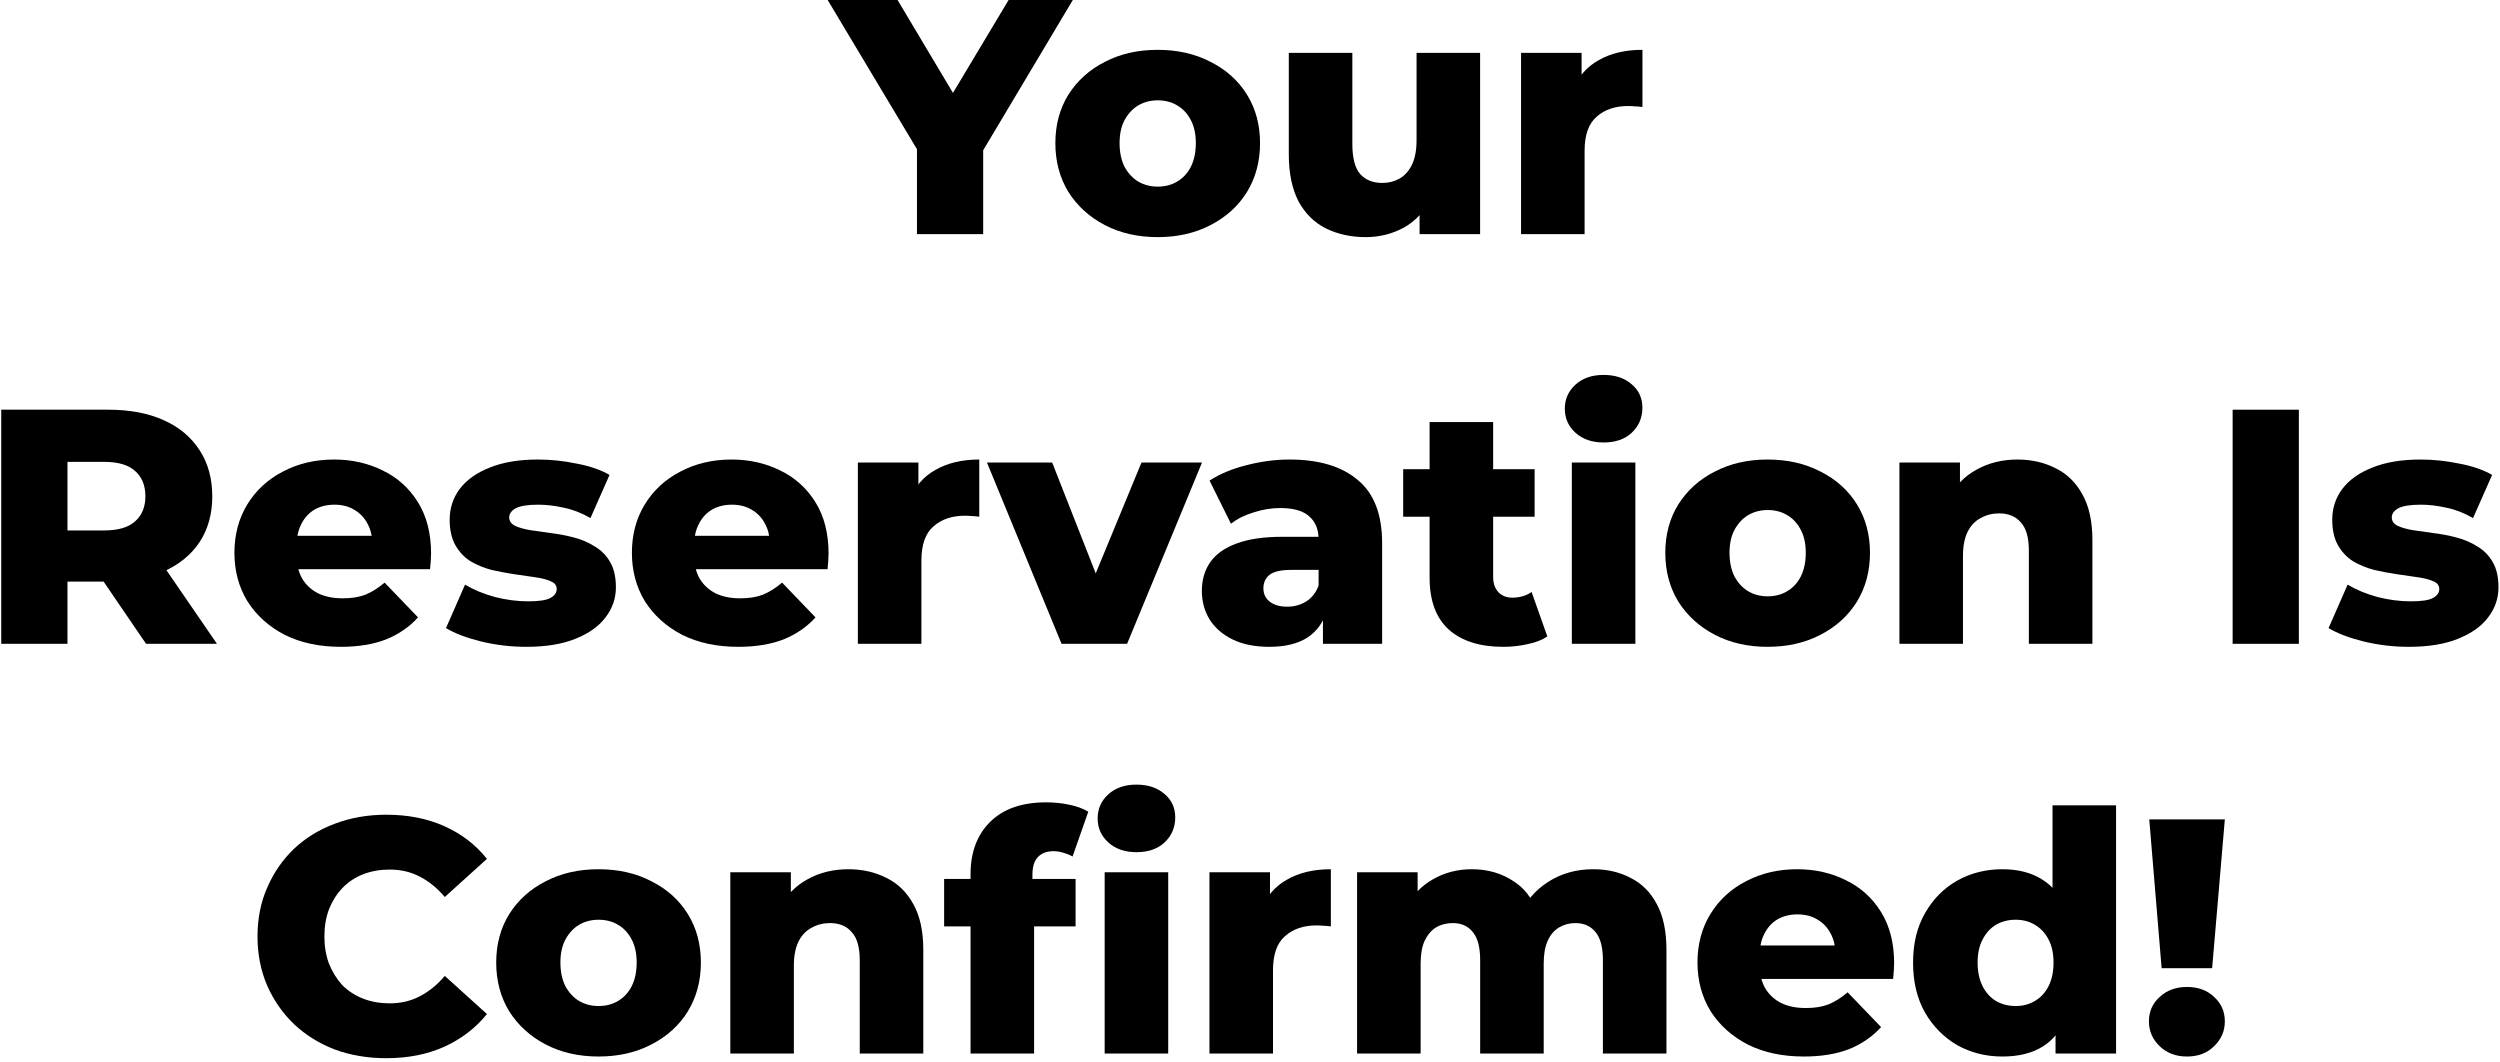 <svg width="299" height="127" viewBox="0 0 299 127" fill="none" xmlns="http://www.w3.org/2000/svg">
<path d="M109.669 28V16.16L111.509 20.92L98.989 0H107.349L116.389 15.16H111.549L120.629 0H128.309L115.829 20.92L117.589 16.16V28H109.669Z" fill="black"/>
<path d="M138.461 28.36C136.087 28.36 133.981 27.88 132.141 26.92C130.301 25.96 128.847 24.64 127.781 22.96C126.741 21.253 126.221 19.307 126.221 17.12C126.221 14.933 126.741 13 127.781 11.32C128.847 9.64 130.301 8.333 132.141 7.4C133.981 6.44 136.087 5.96 138.461 5.96C140.834 5.96 142.941 6.44 144.781 7.4C146.647 8.333 148.101 9.64 149.141 11.32C150.181 13 150.701 14.933 150.701 17.12C150.701 19.307 150.181 21.253 149.141 22.96C148.101 24.64 146.647 25.96 144.781 26.92C142.941 27.88 140.834 28.36 138.461 28.36ZM138.461 22.32C139.341 22.32 140.114 22.12 140.781 21.72C141.474 21.32 142.021 20.733 142.421 19.96C142.821 19.16 143.021 18.213 143.021 17.12C143.021 16.027 142.821 15.107 142.421 14.36C142.021 13.587 141.474 13 140.781 12.6C140.114 12.2 139.341 12 138.461 12C137.607 12 136.834 12.2 136.141 12.6C135.474 13 134.927 13.587 134.501 14.36C134.101 15.107 133.901 16.027 133.901 17.12C133.901 18.213 134.101 19.16 134.501 19.96C134.927 20.733 135.474 21.32 136.141 21.72C136.834 22.12 137.607 22.32 138.461 22.32Z" fill="black"/>
<path d="M163.341 28.36C161.581 28.36 159.995 28.013 158.581 27.32C157.195 26.627 156.101 25.547 155.301 24.08C154.528 22.587 154.141 20.707 154.141 18.44V6.32H161.741V17.2C161.741 18.88 162.048 20.08 162.661 20.8C163.301 21.52 164.195 21.88 165.341 21.88C166.088 21.88 166.768 21.707 167.381 21.36C167.995 21.013 168.488 20.467 168.861 19.72C169.235 18.947 169.421 17.96 169.421 16.76V6.32H177.021V28H169.781V21.88L171.181 23.6C170.435 25.2 169.355 26.4 167.941 27.2C166.528 27.973 164.995 28.36 163.341 28.36Z" fill="black"/>
<path d="M181.917 28V6.32H189.157V12.64L188.077 10.84C188.717 9.213 189.757 8 191.197 7.2C192.637 6.373 194.383 5.96 196.437 5.96V12.8C196.09 12.747 195.783 12.72 195.517 12.72C195.277 12.693 195.01 12.68 194.717 12.68C193.17 12.68 191.917 13.107 190.957 13.96C189.997 14.787 189.517 16.147 189.517 18.04V28H181.917Z" fill="black"/>
<path d="M0.148 77V49H12.948C15.508 49 17.708 49.413 19.548 50.24C21.414 51.067 22.854 52.267 23.868 53.84C24.881 55.387 25.388 57.227 25.388 59.36C25.388 61.467 24.881 63.293 23.868 64.84C22.854 66.36 21.414 67.533 19.548 68.36C17.708 69.16 15.508 69.56 12.948 69.56H4.548L8.068 66.24V77H0.148ZM17.468 77L10.508 66.8H18.948L25.948 77H17.468ZM8.068 67.08L4.548 63.44H12.468C14.121 63.44 15.348 63.08 16.148 62.36C16.974 61.64 17.388 60.64 17.388 59.36C17.388 58.053 16.974 57.04 16.148 56.32C15.348 55.6 14.121 55.24 12.468 55.24H4.548L8.068 51.6V67.08Z" fill="black"/>
<path d="M40.757 77.36C38.197 77.36 35.957 76.88 34.037 75.92C32.144 74.933 30.664 73.6 29.597 71.92C28.557 70.213 28.037 68.28 28.037 66.12C28.037 63.96 28.544 62.04 29.557 60.36C30.597 58.653 32.024 57.333 33.837 56.4C35.65 55.44 37.69 54.96 39.957 54.96C42.09 54.96 44.037 55.4 45.797 56.28C47.557 57.133 48.957 58.4 49.997 60.08C51.037 61.76 51.557 63.8 51.557 66.2C51.557 66.467 51.544 66.773 51.517 67.12C51.49 67.467 51.464 67.787 51.437 68.08H34.277V64.08H47.397L44.517 65.2C44.544 64.213 44.357 63.36 43.957 62.64C43.584 61.92 43.05 61.36 42.357 60.96C41.69 60.56 40.904 60.36 39.997 60.36C39.09 60.36 38.29 60.56 37.597 60.96C36.93 61.36 36.41 61.933 36.037 62.68C35.664 63.4 35.477 64.253 35.477 65.24V66.4C35.477 67.467 35.69 68.387 36.117 69.16C36.57 69.933 37.21 70.533 38.037 70.96C38.864 71.36 39.85 71.56 40.997 71.56C42.064 71.56 42.97 71.413 43.717 71.12C44.49 70.8 45.25 70.32 45.997 69.68L49.997 73.84C48.957 74.987 47.677 75.867 46.157 76.48C44.637 77.067 42.837 77.36 40.757 77.36Z" fill="black"/>
<path d="M62.941 77.36C61.101 77.36 59.301 77.147 57.541 76.72C55.808 76.293 54.408 75.76 53.341 75.12L55.621 69.92C56.635 70.533 57.821 71.027 59.181 71.4C60.541 71.747 61.874 71.92 63.181 71.92C64.461 71.92 65.341 71.787 65.821 71.52C66.328 71.253 66.581 70.893 66.581 70.44C66.581 70.013 66.341 69.707 65.861 69.52C65.408 69.307 64.794 69.147 64.021 69.04C63.275 68.933 62.448 68.813 61.541 68.68C60.635 68.547 59.715 68.373 58.781 68.16C57.874 67.92 57.035 67.573 56.261 67.12C55.514 66.64 54.914 66 54.461 65.2C54.008 64.4 53.781 63.387 53.781 62.16C53.781 60.773 54.181 59.547 54.981 58.48C55.808 57.387 57.008 56.533 58.581 55.92C60.154 55.28 62.075 54.96 64.341 54.96C65.861 54.96 67.394 55.12 68.941 55.44C70.514 55.733 71.835 56.187 72.901 56.8L70.621 61.96C69.555 61.347 68.488 60.933 67.421 60.72C66.355 60.48 65.341 60.36 64.381 60.36C63.101 60.36 62.194 60.507 61.661 60.8C61.154 61.093 60.901 61.453 60.901 61.88C60.901 62.307 61.128 62.64 61.581 62.88C62.035 63.093 62.635 63.267 63.381 63.4C64.154 63.507 64.995 63.627 65.901 63.76C66.808 63.867 67.715 64.04 68.621 64.28C69.555 64.52 70.394 64.88 71.141 65.36C71.915 65.813 72.528 66.44 72.981 67.24C73.434 68.013 73.661 69.013 73.661 70.24C73.661 71.573 73.248 72.773 72.421 73.84C71.621 74.907 70.421 75.76 68.821 76.4C67.248 77.04 65.288 77.36 62.941 77.36Z" fill="black"/>
<path d="M88.296 77.36C85.736 77.36 83.496 76.88 81.576 75.92C79.683 74.933 78.203 73.6 77.136 71.92C76.096 70.213 75.576 68.28 75.576 66.12C75.576 63.96 76.083 62.04 77.096 60.36C78.136 58.653 79.563 57.333 81.376 56.4C83.189 55.44 85.23 54.96 87.496 54.96C89.629 54.96 91.576 55.4 93.336 56.28C95.096 57.133 96.496 58.4 97.536 60.08C98.576 61.76 99.096 63.8 99.096 66.2C99.096 66.467 99.083 66.773 99.056 67.12C99.029 67.467 99.003 67.787 98.976 68.08H81.816V64.08H94.936L92.056 65.2C92.083 64.213 91.896 63.36 91.496 62.64C91.123 61.92 90.59 61.36 89.896 60.96C89.23 60.56 88.443 60.36 87.536 60.36C86.629 60.36 85.829 60.56 85.136 60.96C84.469 61.36 83.95 61.933 83.576 62.68C83.203 63.4 83.016 64.253 83.016 65.24V66.4C83.016 67.467 83.23 68.387 83.656 69.16C84.109 69.933 84.749 70.533 85.576 70.96C86.403 71.36 87.389 71.56 88.536 71.56C89.603 71.56 90.51 71.413 91.256 71.12C92.029 70.8 92.79 70.32 93.536 69.68L97.536 73.84C96.496 74.987 95.216 75.867 93.696 76.48C92.176 77.067 90.376 77.36 88.296 77.36Z" fill="black"/>
<path d="M102.6 77V55.32H109.84V61.64L108.76 59.84C109.4 58.213 110.44 57 111.88 56.2C113.32 55.373 115.067 54.96 117.12 54.96V61.8C116.774 61.747 116.467 61.72 116.2 61.72C115.96 61.693 115.694 61.68 115.4 61.68C113.854 61.68 112.6 62.107 111.64 62.96C110.68 63.787 110.2 65.147 110.2 67.04V77H102.6Z" fill="black"/>
<path d="M126.961 77L118.041 55.32H125.841L132.961 73.44H129.041L136.521 55.32H143.761L134.801 77H126.961Z" fill="black"/>
<path d="M158.223 77V72.96L157.703 71.96V64.52C157.703 63.32 157.33 62.4 156.583 61.76C155.863 61.093 154.703 60.76 153.103 60.76C152.063 60.76 151.01 60.933 149.943 61.28C148.876 61.6 147.97 62.053 147.223 62.64L144.663 57.48C145.89 56.68 147.356 56.067 149.063 55.64C150.796 55.187 152.516 54.96 154.223 54.96C157.743 54.96 160.463 55.773 162.383 57.4C164.33 59 165.303 61.52 165.303 64.96V77H158.223ZM151.823 77.36C150.09 77.36 148.623 77.067 147.423 76.48C146.223 75.893 145.303 75.093 144.663 74.08C144.05 73.067 143.743 71.933 143.743 70.68C143.743 69.347 144.076 68.2 144.743 67.24C145.436 66.253 146.49 65.507 147.903 65C149.316 64.467 151.143 64.2 153.383 64.2H158.503V68.16H154.423C153.196 68.16 152.33 68.36 151.823 68.76C151.343 69.16 151.103 69.693 151.103 70.36C151.103 71.027 151.356 71.56 151.863 71.96C152.37 72.36 153.063 72.56 153.943 72.56C154.77 72.56 155.516 72.36 156.183 71.96C156.876 71.533 157.383 70.893 157.703 70.04L158.743 72.84C158.343 74.333 157.556 75.467 156.383 76.24C155.236 76.987 153.716 77.36 151.823 77.36Z" fill="black"/>
<path d="M179.78 77.36C177.007 77.36 174.847 76.68 173.3 75.32C171.754 73.933 170.98 71.853 170.98 69.08V50.48H178.58V69C178.58 69.773 178.794 70.387 179.22 70.84C179.647 71.267 180.194 71.48 180.86 71.48C181.767 71.48 182.54 71.253 183.18 70.8L185.06 76.12C184.42 76.547 183.634 76.853 182.7 77.04C181.767 77.253 180.794 77.36 179.78 77.36ZM167.82 61.8V56.12H183.54V61.8H167.82Z" fill="black"/>
<path d="M187.991 77V55.32H195.591V77H187.991ZM191.791 52.92C190.404 52.92 189.284 52.533 188.431 51.76C187.577 50.987 187.151 50.027 187.151 48.88C187.151 47.733 187.577 46.773 188.431 46C189.284 45.227 190.404 44.84 191.791 44.84C193.178 44.84 194.298 45.213 195.151 45.96C196.004 46.68 196.431 47.613 196.431 48.76C196.431 49.96 196.004 50.96 195.151 51.76C194.324 52.533 193.204 52.92 191.791 52.92Z" fill="black"/>
<path d="M211.41 77.36C209.037 77.36 206.93 76.88 205.09 75.92C203.25 74.96 201.797 73.64 200.73 71.96C199.69 70.253 199.17 68.307 199.17 66.12C199.17 63.933 199.69 62 200.73 60.32C201.797 58.64 203.25 57.333 205.09 56.4C206.93 55.44 209.037 54.96 211.41 54.96C213.783 54.96 215.89 55.44 217.73 56.4C219.597 57.333 221.05 58.64 222.09 60.32C223.13 62 223.65 63.933 223.65 66.12C223.65 68.307 223.13 70.253 222.09 71.96C221.05 73.64 219.597 74.96 217.73 75.92C215.89 76.88 213.783 77.36 211.41 77.36ZM211.41 71.32C212.29 71.32 213.063 71.12 213.73 70.72C214.423 70.32 214.97 69.733 215.37 68.96C215.77 68.16 215.97 67.213 215.97 66.12C215.97 65.027 215.77 64.107 215.37 63.36C214.97 62.587 214.423 62 213.73 61.6C213.063 61.2 212.29 61 211.41 61C210.557 61 209.783 61.2 209.09 61.6C208.423 62 207.877 62.587 207.45 63.36C207.05 64.107 206.85 65.027 206.85 66.12C206.85 67.213 207.05 68.16 207.45 68.96C207.877 69.733 208.423 70.32 209.09 70.72C209.783 71.12 210.557 71.32 211.41 71.32Z" fill="black"/>
<path d="M241.291 54.96C242.971 54.96 244.491 55.307 245.851 56C247.211 56.667 248.277 57.707 249.051 59.12C249.851 60.533 250.251 62.36 250.251 64.6V77H242.651V65.84C242.651 64.293 242.331 63.173 241.691 62.48C241.077 61.76 240.211 61.4 239.091 61.4C238.291 61.4 237.557 61.587 236.891 61.96C236.224 62.307 235.704 62.853 235.331 63.6C234.957 64.347 234.771 65.32 234.771 66.52V77H227.171V55.32H234.411V61.48L233.011 59.68C233.837 58.107 234.971 56.933 236.411 56.16C237.851 55.36 239.477 54.96 241.291 54.96Z" fill="black"/>
<path d="M267.023 77V49H274.943V77H267.023Z" fill="black"/>
<path d="M288.097 77.36C286.257 77.36 284.457 77.147 282.697 76.72C280.964 76.293 279.564 75.76 278.497 75.12L280.777 69.92C281.791 70.533 282.977 71.027 284.337 71.4C285.697 71.747 287.031 71.92 288.337 71.92C289.617 71.92 290.497 71.787 290.977 71.52C291.484 71.253 291.737 70.893 291.737 70.44C291.737 70.013 291.497 69.707 291.017 69.52C290.564 69.307 289.951 69.147 289.177 69.04C288.431 68.933 287.604 68.813 286.697 68.68C285.791 68.547 284.871 68.373 283.937 68.16C283.031 67.92 282.191 67.573 281.417 67.12C280.671 66.64 280.071 66 279.617 65.2C279.164 64.4 278.937 63.387 278.937 62.16C278.937 60.773 279.337 59.547 280.137 58.48C280.964 57.387 282.164 56.533 283.737 55.92C285.311 55.28 287.231 54.96 289.497 54.96C291.017 54.96 292.551 55.12 294.097 55.44C295.671 55.733 296.991 56.187 298.057 56.8L295.777 61.96C294.711 61.347 293.644 60.933 292.577 60.72C291.511 60.48 290.497 60.36 289.537 60.36C288.257 60.36 287.351 60.507 286.817 60.8C286.311 61.093 286.057 61.453 286.057 61.88C286.057 62.307 286.284 62.64 286.737 62.88C287.191 63.093 287.791 63.267 288.537 63.4C289.311 63.507 290.151 63.627 291.057 63.76C291.964 63.867 292.871 64.04 293.777 64.28C294.711 64.52 295.551 64.88 296.297 65.36C297.071 65.813 297.684 66.44 298.137 67.24C298.591 68.013 298.817 69.013 298.817 70.24C298.817 71.573 298.404 72.773 297.577 73.84C296.777 74.907 295.577 75.76 293.977 76.4C292.404 77.04 290.444 77.36 288.097 77.36Z" fill="black"/>
<path d="M46.198 126.56C43.984 126.56 41.931 126.213 40.038 125.52C38.171 124.8 36.544 123.787 35.158 122.48C33.798 121.173 32.731 119.64 31.958 117.88C31.184 116.093 30.798 114.133 30.798 112C30.798 109.867 31.184 107.92 31.958 106.16C32.731 104.373 33.798 102.827 35.158 101.52C36.544 100.213 38.171 99.213 40.038 98.52C41.931 97.8 43.984 97.44 46.198 97.44C48.784 97.44 51.091 97.893 53.117 98.8C55.171 99.707 56.878 101.013 58.238 102.72L53.198 107.28C52.291 106.213 51.291 105.4 50.198 104.84C49.131 104.28 47.931 104 46.598 104C45.451 104 44.398 104.187 43.438 104.56C42.478 104.933 41.651 105.48 40.958 106.2C40.291 106.893 39.758 107.733 39.358 108.72C38.984 109.707 38.798 110.8 38.798 112C38.798 113.2 38.984 114.293 39.358 115.28C39.758 116.267 40.291 117.12 40.958 117.84C41.651 118.533 42.478 119.067 43.438 119.44C44.398 119.813 45.451 120 46.598 120C47.931 120 49.131 119.72 50.198 119.16C51.291 118.6 52.291 117.787 53.198 116.72L58.238 121.28C56.878 122.96 55.171 124.267 53.117 125.2C51.091 126.107 48.784 126.56 46.198 126.56Z" fill="black"/>
<path d="M71.586 126.36C69.212 126.36 67.106 125.88 65.266 124.92C63.426 123.96 61.972 122.64 60.906 120.96C59.866 119.253 59.346 117.307 59.346 115.12C59.346 112.933 59.866 111 60.906 109.32C61.972 107.64 63.426 106.333 65.266 105.4C67.106 104.44 69.212 103.96 71.586 103.96C73.959 103.96 76.066 104.44 77.906 105.4C79.772 106.333 81.226 107.64 82.266 109.32C83.306 111 83.826 112.933 83.826 115.12C83.826 117.307 83.306 119.253 82.266 120.96C81.226 122.64 79.772 123.96 77.906 124.92C76.066 125.88 73.959 126.36 71.586 126.36ZM71.586 120.32C72.466 120.32 73.239 120.12 73.906 119.72C74.599 119.32 75.146 118.733 75.546 117.96C75.946 117.16 76.146 116.213 76.146 115.12C76.146 114.027 75.946 113.107 75.546 112.36C75.146 111.587 74.599 111 73.906 110.6C73.239 110.2 72.466 110 71.586 110C70.732 110 69.959 110.2 69.266 110.6C68.599 111 68.052 111.587 67.626 112.36C67.226 113.107 67.026 114.027 67.026 115.12C67.026 116.213 67.226 117.16 67.626 117.96C68.052 118.733 68.599 119.32 69.266 119.72C69.959 120.12 70.732 120.32 71.586 120.32Z" fill="black"/>
<path d="M101.466 103.96C103.146 103.96 104.666 104.307 106.026 105C107.386 105.667 108.453 106.707 109.226 108.12C110.026 109.533 110.426 111.36 110.426 113.6V126H102.826V114.84C102.826 113.293 102.506 112.173 101.866 111.48C101.253 110.76 100.386 110.4 99.266 110.4C98.466 110.4 97.733 110.587 97.066 110.96C96.4 111.307 95.88 111.853 95.506 112.6C95.133 113.347 94.946 114.32 94.946 115.52V126H87.346V104.32H94.586V110.48L93.186 108.68C94.013 107.107 95.146 105.933 96.586 105.16C98.026 104.36 99.653 103.96 101.466 103.96Z" fill="black"/>
<path d="M116.078 126V104.56C116.078 101.947 116.851 99.867 118.398 98.32C119.971 96.747 122.211 95.96 125.118 95.96C126.051 95.96 126.971 96.053 127.878 96.24C128.785 96.427 129.545 96.707 130.158 97.08L128.278 102.44C127.958 102.253 127.598 102.107 127.198 102C126.798 101.867 126.398 101.8 125.998 101.8C125.198 101.8 124.571 102.04 124.118 102.52C123.691 102.973 123.478 103.68 123.478 104.64V106.2L123.678 109.36V126H116.078ZM112.918 110.8V105.12H128.638V110.8H112.918ZM132.118 126V104.32H139.718V126H132.118ZM135.918 101.92C134.531 101.92 133.411 101.533 132.558 100.76C131.705 99.987 131.278 99.027 131.278 97.88C131.278 96.733 131.705 95.773 132.558 95C133.411 94.227 134.531 93.84 135.918 93.84C137.305 93.84 138.425 94.213 139.278 94.96C140.131 95.68 140.558 96.613 140.558 97.76C140.558 98.96 140.131 99.96 139.278 100.76C138.451 101.533 137.331 101.92 135.918 101.92Z" fill="black"/>
<path d="M144.651 126V104.32H151.891V110.64L150.811 108.84C151.451 107.213 152.491 106 153.931 105.2C155.371 104.373 157.118 103.96 159.171 103.96V110.8C158.824 110.747 158.518 110.72 158.251 110.72C158.011 110.693 157.744 110.68 157.451 110.68C155.904 110.68 154.651 111.107 153.691 111.96C152.731 112.787 152.251 114.147 152.251 116.04V126H144.651Z" fill="black"/>
<path d="M190.547 103.96C192.227 103.96 193.721 104.307 195.027 105C196.361 105.667 197.401 106.707 198.147 108.12C198.921 109.533 199.307 111.36 199.307 113.6V126H191.707V114.84C191.707 113.293 191.414 112.173 190.827 111.48C190.241 110.76 189.441 110.4 188.427 110.4C187.707 110.4 187.054 110.573 186.467 110.92C185.881 111.267 185.427 111.8 185.107 112.52C184.787 113.213 184.627 114.12 184.627 115.24V126H177.027V114.84C177.027 113.293 176.734 112.173 176.147 111.48C175.587 110.76 174.787 110.4 173.747 110.4C173.001 110.4 172.334 110.573 171.747 110.92C171.187 111.267 170.734 111.8 170.387 112.52C170.067 113.213 169.907 114.12 169.907 115.24V126H162.307V104.32H169.547V110.36L168.107 108.64C168.907 107.093 170.001 105.933 171.387 105.16C172.774 104.36 174.321 103.96 176.027 103.96C177.974 103.96 179.681 104.467 181.147 105.48C182.641 106.467 183.641 108.013 184.147 110.12L181.667 109.6C182.441 107.84 183.601 106.467 185.147 105.48C186.721 104.467 188.521 103.96 190.547 103.96Z" fill="black"/>
<path d="M215.738 126.36C213.178 126.36 210.938 125.88 209.018 124.92C207.124 123.933 205.644 122.6 204.578 120.92C203.538 119.213 203.018 117.28 203.018 115.12C203.018 112.96 203.524 111.04 204.538 109.36C205.578 107.653 207.004 106.333 208.818 105.4C210.631 104.44 212.671 103.96 214.938 103.96C217.071 103.96 219.018 104.4 220.778 105.28C222.538 106.133 223.938 107.4 224.978 109.08C226.018 110.76 226.538 112.8 226.538 115.2C226.538 115.467 226.524 115.773 226.498 116.12C226.471 116.467 226.444 116.787 226.418 117.08H209.258V113.08H222.378L219.498 114.2C219.524 113.213 219.338 112.36 218.938 111.64C218.564 110.92 218.031 110.36 217.338 109.96C216.671 109.56 215.884 109.36 214.978 109.36C214.071 109.36 213.271 109.56 212.578 109.96C211.911 110.36 211.391 110.933 211.018 111.68C210.644 112.4 210.458 113.253 210.458 114.24V115.4C210.458 116.467 210.671 117.387 211.098 118.16C211.551 118.933 212.191 119.533 213.018 119.96C213.844 120.36 214.831 120.56 215.978 120.56C217.044 120.56 217.951 120.413 218.698 120.12C219.471 119.8 220.231 119.32 220.978 118.68L224.978 122.84C223.938 123.987 222.658 124.867 221.138 125.48C219.618 126.067 217.818 126.36 215.738 126.36Z" fill="black"/>
<path d="M239.482 126.36C237.508 126.36 235.708 125.907 234.082 125C232.482 124.067 231.202 122.773 230.242 121.12C229.282 119.44 228.802 117.44 228.802 115.12C228.802 112.827 229.282 110.853 230.242 109.2C231.202 107.52 232.482 106.227 234.082 105.32C235.708 104.413 237.508 103.96 239.482 103.96C241.348 103.96 242.922 104.36 244.202 105.16C245.508 105.96 246.495 107.187 247.162 108.84C247.828 110.493 248.162 112.587 248.162 115.12C248.162 117.707 247.842 119.827 247.202 121.48C246.562 123.133 245.602 124.36 244.322 125.16C243.042 125.96 241.428 126.36 239.482 126.36ZM241.082 120.32C241.935 120.32 242.695 120.12 243.362 119.72C244.055 119.32 244.602 118.733 245.002 117.96C245.402 117.16 245.602 116.213 245.602 115.12C245.602 114.027 245.402 113.107 245.002 112.36C244.602 111.587 244.055 111 243.362 110.6C242.695 110.2 241.935 110 241.082 110C240.202 110 239.415 110.2 238.722 110.6C238.055 111 237.522 111.587 237.122 112.36C236.722 113.107 236.522 114.027 236.522 115.12C236.522 116.213 236.722 117.16 237.122 117.96C237.522 118.733 238.055 119.32 238.722 119.72C239.415 120.12 240.202 120.32 241.082 120.32ZM245.842 126V122.28L245.882 115.12L245.482 107.96V96.32H253.082V126H245.842Z" fill="black"/>
<path d="M258.531 115.8L257.051 98H266.091L264.571 115.8H258.531ZM261.571 126.36C260.238 126.36 259.145 125.947 258.291 125.12C257.438 124.293 257.011 123.307 257.011 122.16C257.011 120.987 257.438 120.013 258.291 119.24C259.145 118.44 260.238 118.04 261.571 118.04C262.905 118.04 263.985 118.44 264.811 119.24C265.665 120.013 266.091 120.987 266.091 122.16C266.091 123.307 265.665 124.293 264.811 125.12C263.985 125.947 262.905 126.36 261.571 126.36Z" fill="black"/>
</svg>
